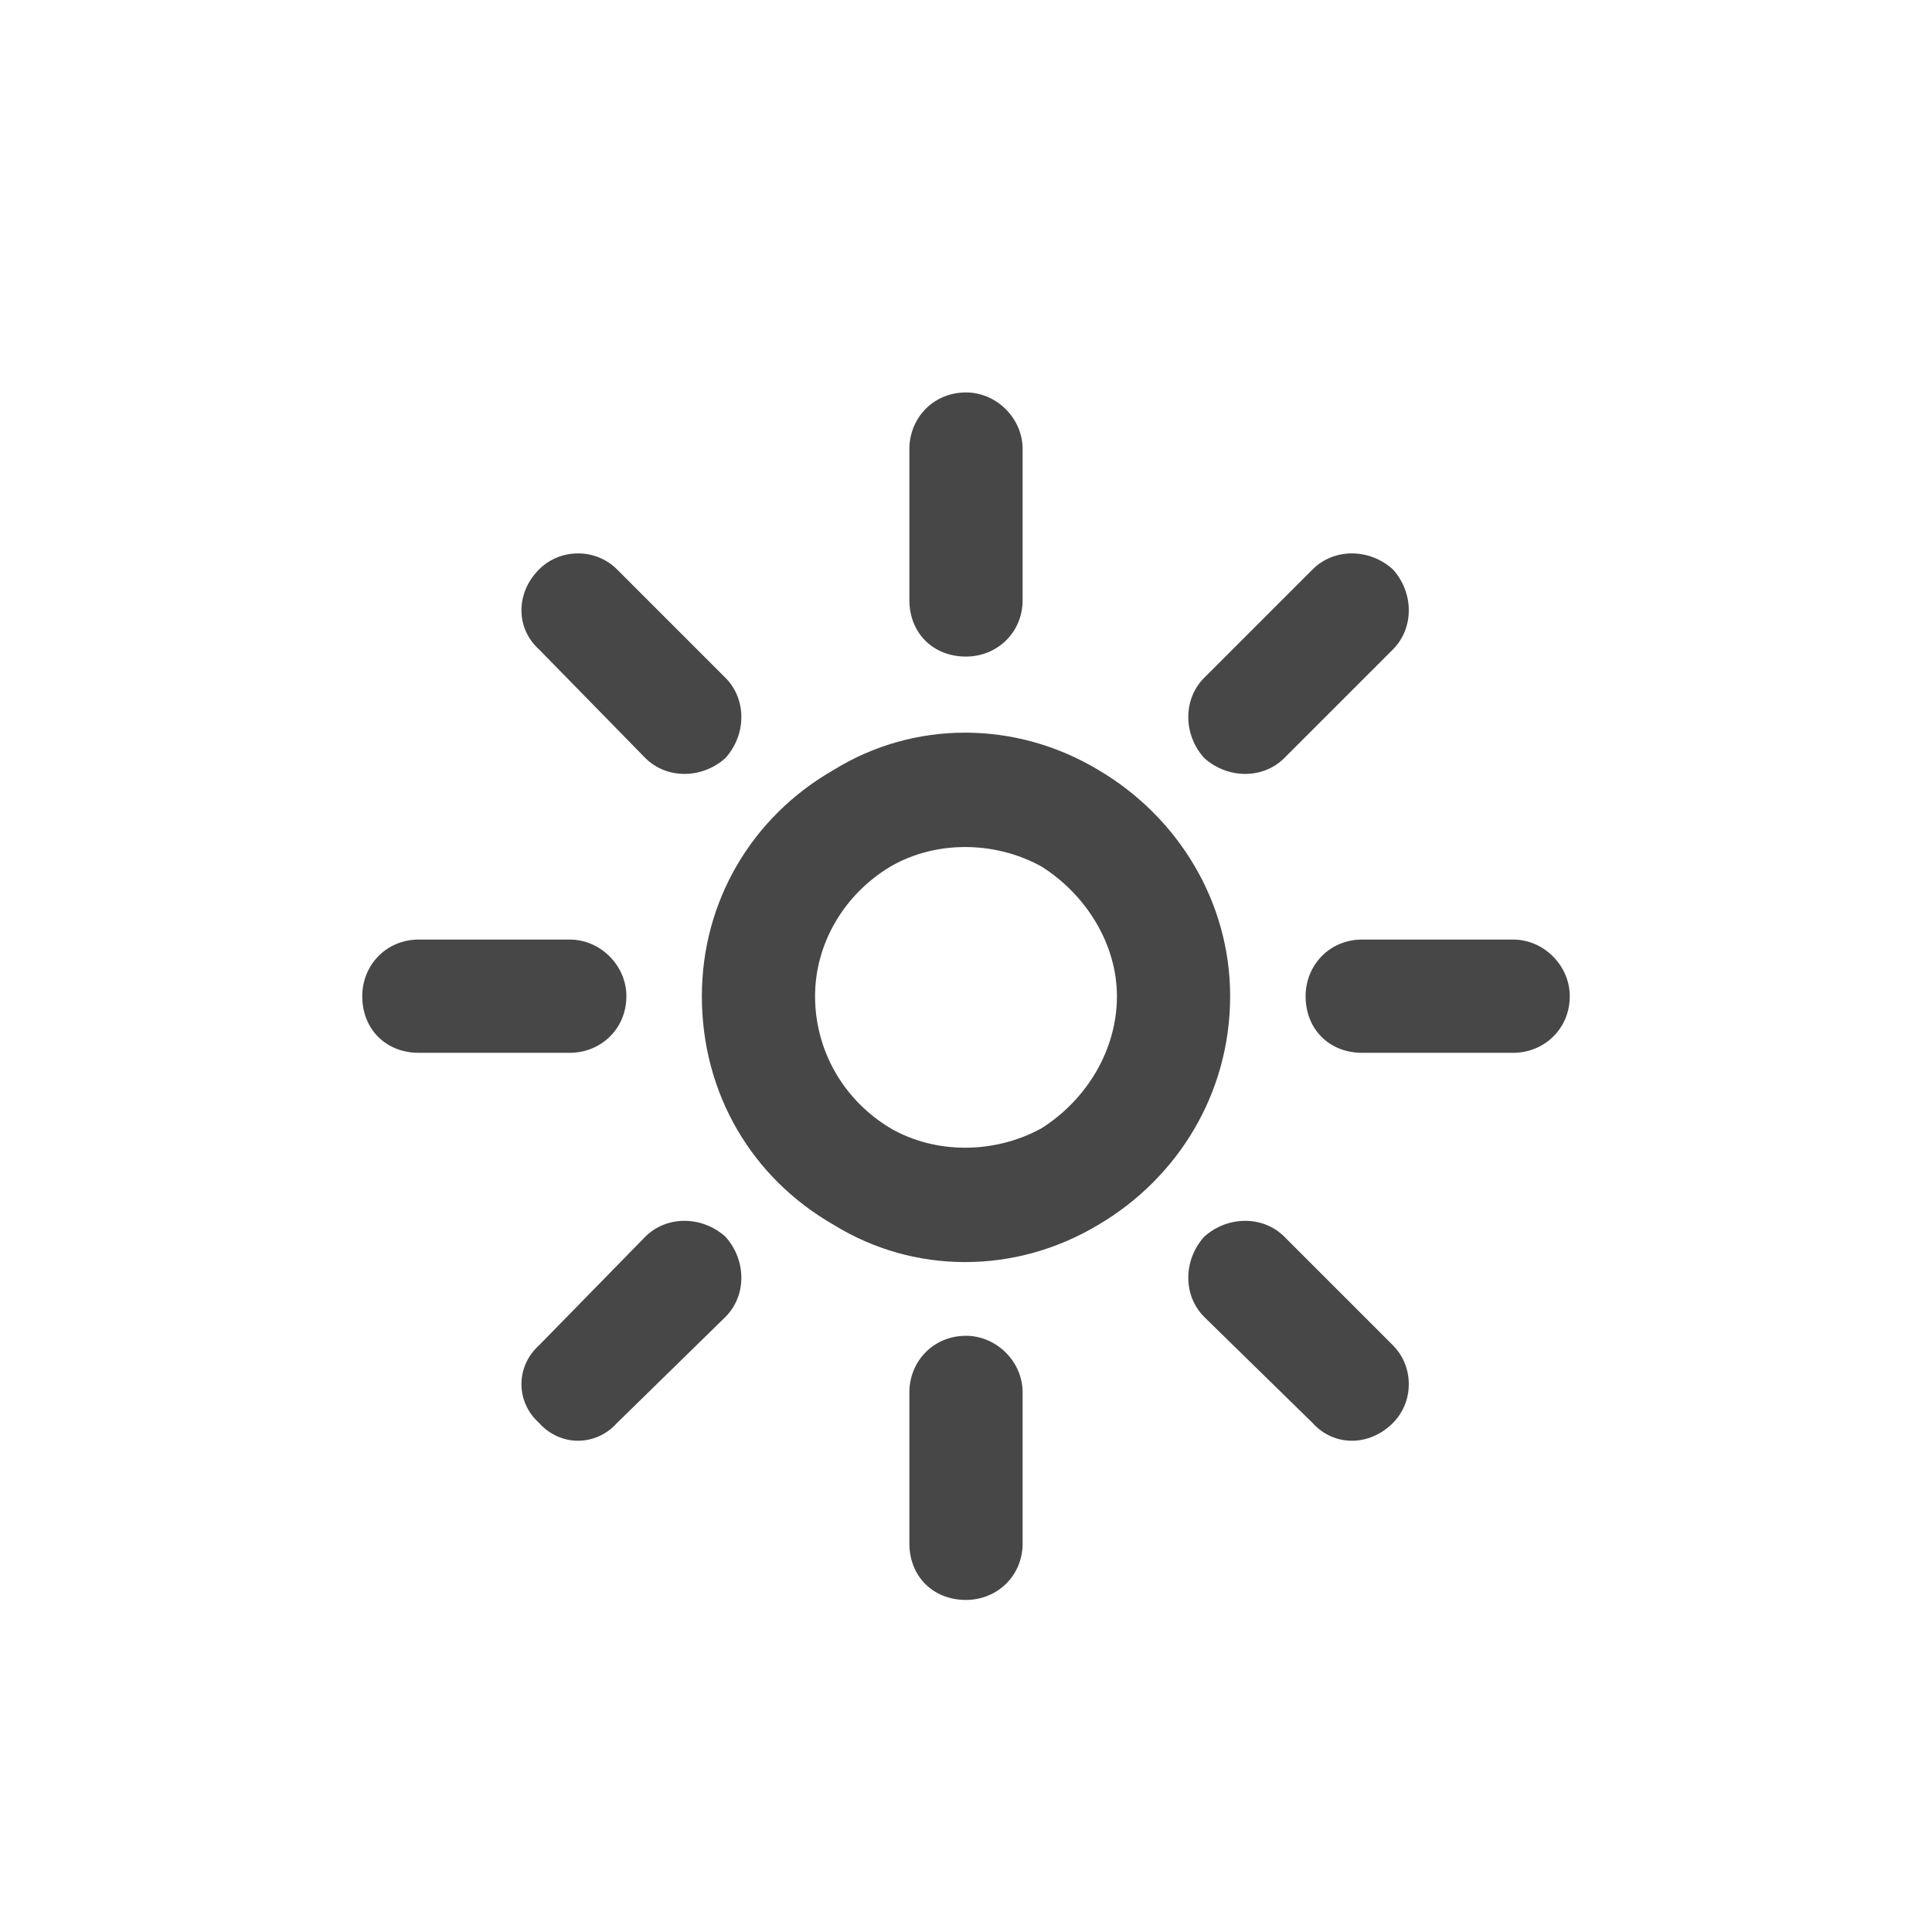 <svg width="32" height="32" viewBox="0 0 32 32" fill="none" xmlns="http://www.w3.org/2000/svg">
<g id="standalone / md / sun-bright-md / bold">
<path id="icon" d="M16.938 7.438V9.938C16.938 10.484 16.508 10.875 16 10.875C15.453 10.875 15.062 10.484 15.062 9.938V7.438C15.062 6.93 15.453 6.5 16 6.5C16.508 6.5 16.938 6.93 16.938 7.438ZM23.07 10.758L21.273 12.555C20.922 12.906 20.336 12.906 19.945 12.555C19.594 12.164 19.594 11.578 19.945 11.227L21.742 9.43C22.094 9.078 22.68 9.078 23.07 9.43C23.422 9.82 23.422 10.406 23.07 10.758ZM10.219 9.43L12.016 11.227C12.367 11.578 12.367 12.164 12.016 12.555C11.625 12.906 11.039 12.906 10.688 12.555L8.93 10.758C8.539 10.406 8.539 9.82 8.93 9.43C9.281 9.078 9.867 9.078 10.219 9.43ZM6.938 15.562H9.438C9.945 15.562 10.375 15.992 10.375 16.5C10.375 17.047 9.945 17.438 9.438 17.438H6.938C6.391 17.438 6 17.047 6 16.5C6 15.992 6.391 15.562 6.938 15.562ZM22.562 15.562H25.062C25.57 15.562 26 15.992 26 16.5C26 17.047 25.57 17.438 25.062 17.438H22.562C22.016 17.438 21.625 17.047 21.625 16.5C21.625 15.992 22.016 15.562 22.562 15.562ZM12.016 21.812L10.219 23.57C9.867 23.961 9.281 23.961 8.93 23.57C8.539 23.219 8.539 22.633 8.93 22.281L10.688 20.484C11.039 20.133 11.625 20.133 12.016 20.484C12.367 20.875 12.367 21.461 12.016 21.812ZM21.273 20.484L23.07 22.281C23.422 22.633 23.422 23.219 23.07 23.57C22.68 23.961 22.094 23.961 21.742 23.57L19.945 21.812C19.594 21.461 19.594 20.875 19.945 20.484C20.336 20.133 20.922 20.133 21.273 20.484ZM16.938 23.062V25.562C16.938 26.109 16.508 26.5 16 26.5C15.453 26.5 15.062 26.109 15.062 25.562V23.062C15.062 22.555 15.453 22.125 16 22.125C16.508 22.125 16.938 22.555 16.938 23.062ZM18.5 16.5C18.5 15.641 17.992 14.82 17.25 14.352C16.469 13.922 15.492 13.922 14.75 14.352C13.969 14.82 13.5 15.641 13.5 16.5C13.5 17.398 13.969 18.219 14.75 18.688C15.492 19.117 16.469 19.117 17.25 18.688C17.992 18.219 18.5 17.398 18.5 16.5ZM11.625 16.5C11.625 14.938 12.445 13.531 13.812 12.75C15.141 11.93 16.82 11.93 18.188 12.75C19.516 13.531 20.375 14.938 20.375 16.5C20.375 18.102 19.516 19.508 18.188 20.289C16.82 21.109 15.141 21.109 13.812 20.289C12.445 19.508 11.625 18.102 11.625 16.5Z" fill="black" fill-opacity="0.72"/>
</g>
</svg>
